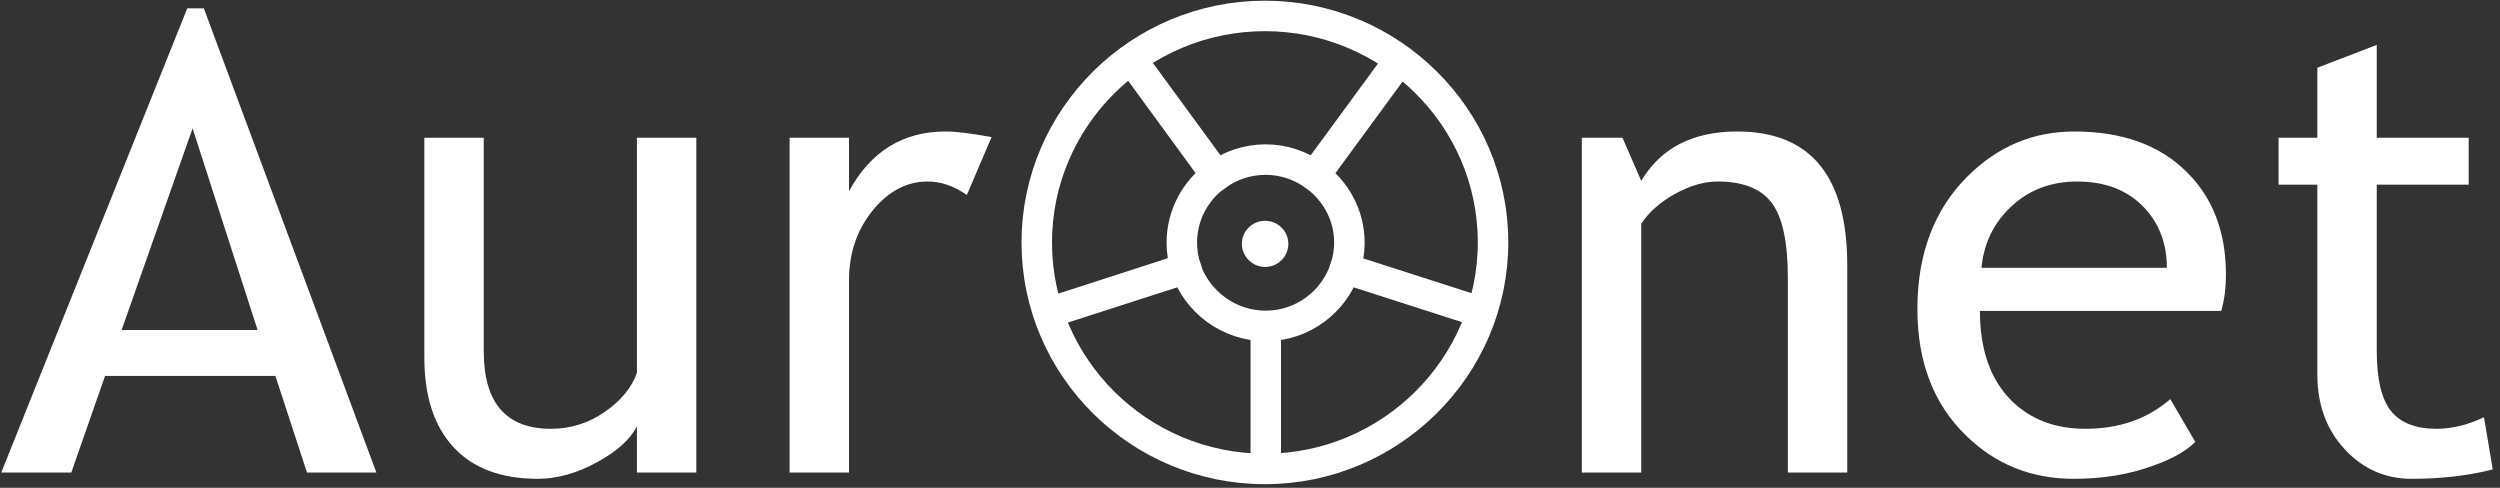 <?xml version="1.0" encoding="UTF-8"?>
<svg width="328px" height="64px" viewBox="0 0 328 64" version="1.1" xmlns="http://www.w3.org/2000/svg" xmlns:xlink="http://www.w3.org/1999/xlink">
    <rect x="0" y="0" width="328" height="64" fill="#333333" stroke="none"/>
    <!-- Generator: Sketch 40.3 (33839) - http://www.bohemiancoding.com/sketch -->
    <title>auronet final logo</title>
    <desc>Created with Sketch.</desc>
    <defs></defs>
    <g id="Page-1" stroke="none" stroke-width="1" fill="none" fill-rule="evenodd">
        <g id="auronet-final-logo" transform="translate(0, 1)">
            <g id="small-av-symbol-final-copy-3" transform="translate(136, 1)">
                <g id="Group">
                    <path d="M40.472,33.236 C40.472,33.236 59.032,39.197 57.241,38.622 C51.652,36.827 40.472,33.236 40.472,33.236 C40.834,32.158 41.041,31.029 41.041,29.848 C41.041,26.229 39.231,22.994 36.489,21.043 C36.489,21.043 47.789,5.632 46.597,7.257 C43.228,11.852 36.489,21.043 36.489,21.043 C34.679,19.734 32.454,18.938 30.075,18.938 C27.643,18.938 25.419,19.708 23.582,21.043 C23.582,21.043 12.137,5.377 13.242,6.887 C16.689,11.597 23.582,21.018 23.582,21.018 C20.841,22.994 19.056,26.229 19.056,29.822 C19.056,31.003 19.237,32.133 19.599,33.211 C19.599,33.211 0.356,39.43 1.818,38.959 C7.737,37.052 19.573,33.236 19.573,33.236 C21.048,37.575 25.186,40.758 30.075,40.758 C34.911,40.758 39.05,37.575 40.472,33.236 Z M30.068,39.509 L30.068,59.887 L30.068,39.509 L30.068,39.509 L30.068,39.509 Z M59.886,29.796 C59.886,13.404 46.426,0.091 29.954,0.091 C13.46,0.091 0.023,13.449 0.023,29.819 C0.023,46.189 13.46,59.525 29.954,59.525 C46.403,59.525 59.886,46.189 59.886,29.796 Z" id="Shape" stroke="#ffffff" stroke-width="4"></path>
                    <path d="M26.93,29.996 C26.93,31.647 28.317,33.024 29.981,33.024 C31.679,33.024 33.032,31.647 33.032,29.996 C33.032,28.344 31.679,26.968 29.981,26.968 C28.282,26.968 26.93,28.344 26.93,29.996 Z" id="Shape" fill="#ffffff"></path>
                </g>
            </g>
            <path d="M40.277,61 L36.135,48.326 L13.781,48.326 L9.352,61 L0.164,61 L24.568,0.092 L26.742,0.092 L49.383,61 L40.277,61 Z M25.266,15.842 L15.955,42.297 L33.797,42.297 L25.266,15.842 Z M63.467,17.072 L63.467,45.086 C63.467,51.867 66.406,55.258 72.285,55.258 C74.855,55.258 77.207,54.52 79.34,53.043 C81.473,51.566 82.881,49.857 83.564,47.916 L83.564,17.072 L91.357,17.072 L91.357,61 L83.564,61 L83.564,54.93 C82.689,56.652 80.933,58.231 78.294,59.667 C75.655,61.103 73.078,61.82 70.562,61.82 C65.75,61.82 62.065,60.439 59.509,57.678 C56.952,54.916 55.674,50.992 55.674,45.906 L55.674,17.072 L63.467,17.072 Z M126.852,24.578 C125.156,23.402 123.447,22.814 121.725,22.814 C118.963,22.814 116.55,24.086 114.485,26.629 C112.421,29.172 111.389,32.234 111.389,35.816 L111.389,61 L103.596,61 L103.596,17.072 L111.389,17.072 L111.389,24.086 C114.232,18.863 118.457,16.252 124.062,16.252 C125.457,16.252 127.467,16.498 130.092,16.99 L126.852,24.578 Z" id="Aur-Copy-2" fill="#ffffff"></path>
            <path d="M234.566,61 L234.566,35.447 C234.566,30.771 233.862,27.497 232.454,25.624 C231.046,23.751 228.688,22.814 225.379,22.814 C223.602,22.814 221.742,23.348 219.801,24.414 C217.859,25.48 216.369,26.793 215.33,28.352 L215.33,61 L207.537,61 L207.537,17.072 L212.869,17.072 L215.33,22.732 C217.9,18.412 222.098,16.252 227.922,16.252 C237.547,16.252 242.359,22.103 242.359,33.807 L242.359,61 L234.566,61 Z M291.43,39.795 L259.766,39.795 C259.766,44.936 261.174,48.887 263.99,51.648 C266.479,54.055 269.678,55.258 273.588,55.258 C278.045,55.258 281.764,53.959 284.744,51.361 L288.025,56.98 C286.822,58.184 284.977,59.223 282.488,60.098 C279.371,61.246 275.898,61.82 272.07,61.82 C266.547,61.82 261.857,59.947 258.002,56.201 C253.709,52.072 251.562,46.522 251.562,39.549 C251.562,32.303 253.764,26.492 258.166,22.117 C262.104,18.207 266.766,16.252 272.152,16.252 C278.414,16.252 283.322,18.016 286.877,21.543 C290.322,24.934 292.045,29.432 292.045,35.037 C292.045,36.76 291.84,38.346 291.43,39.795 L291.43,39.795 Z M272.521,22.814 C269.049,22.814 266.137,23.936 263.785,26.178 C261.543,28.311 260.271,30.963 259.971,34.135 L284.293,34.135 C284.293,30.99 283.309,28.365 281.34,26.26 C279.18,23.963 276.24,22.814 272.521,22.814 L272.521,22.814 Z M304.037,23.225 L298.951,23.225 L298.951,17.072 L304.037,17.072 L304.037,7.885 L311.83,4.891 L311.83,17.072 L323.889,17.072 L323.889,23.225 L311.83,23.225 L311.83,45.045 C311.83,48.736 312.452,51.361 313.696,52.92 C314.94,54.479 316.943,55.258 319.705,55.258 C321.701,55.258 323.766,54.752 325.898,53.74 L327.047,60.59 C323.82,61.41 320.279,61.82 316.424,61.82 C312.951,61.82 310.019,60.528 307.626,57.944 C305.233,55.36 304.037,52.1 304.037,48.162 L304.037,23.225 Z" id="net-copy-4" fill="#ffffff"></path>
        </g>
    </g>
</svg>
